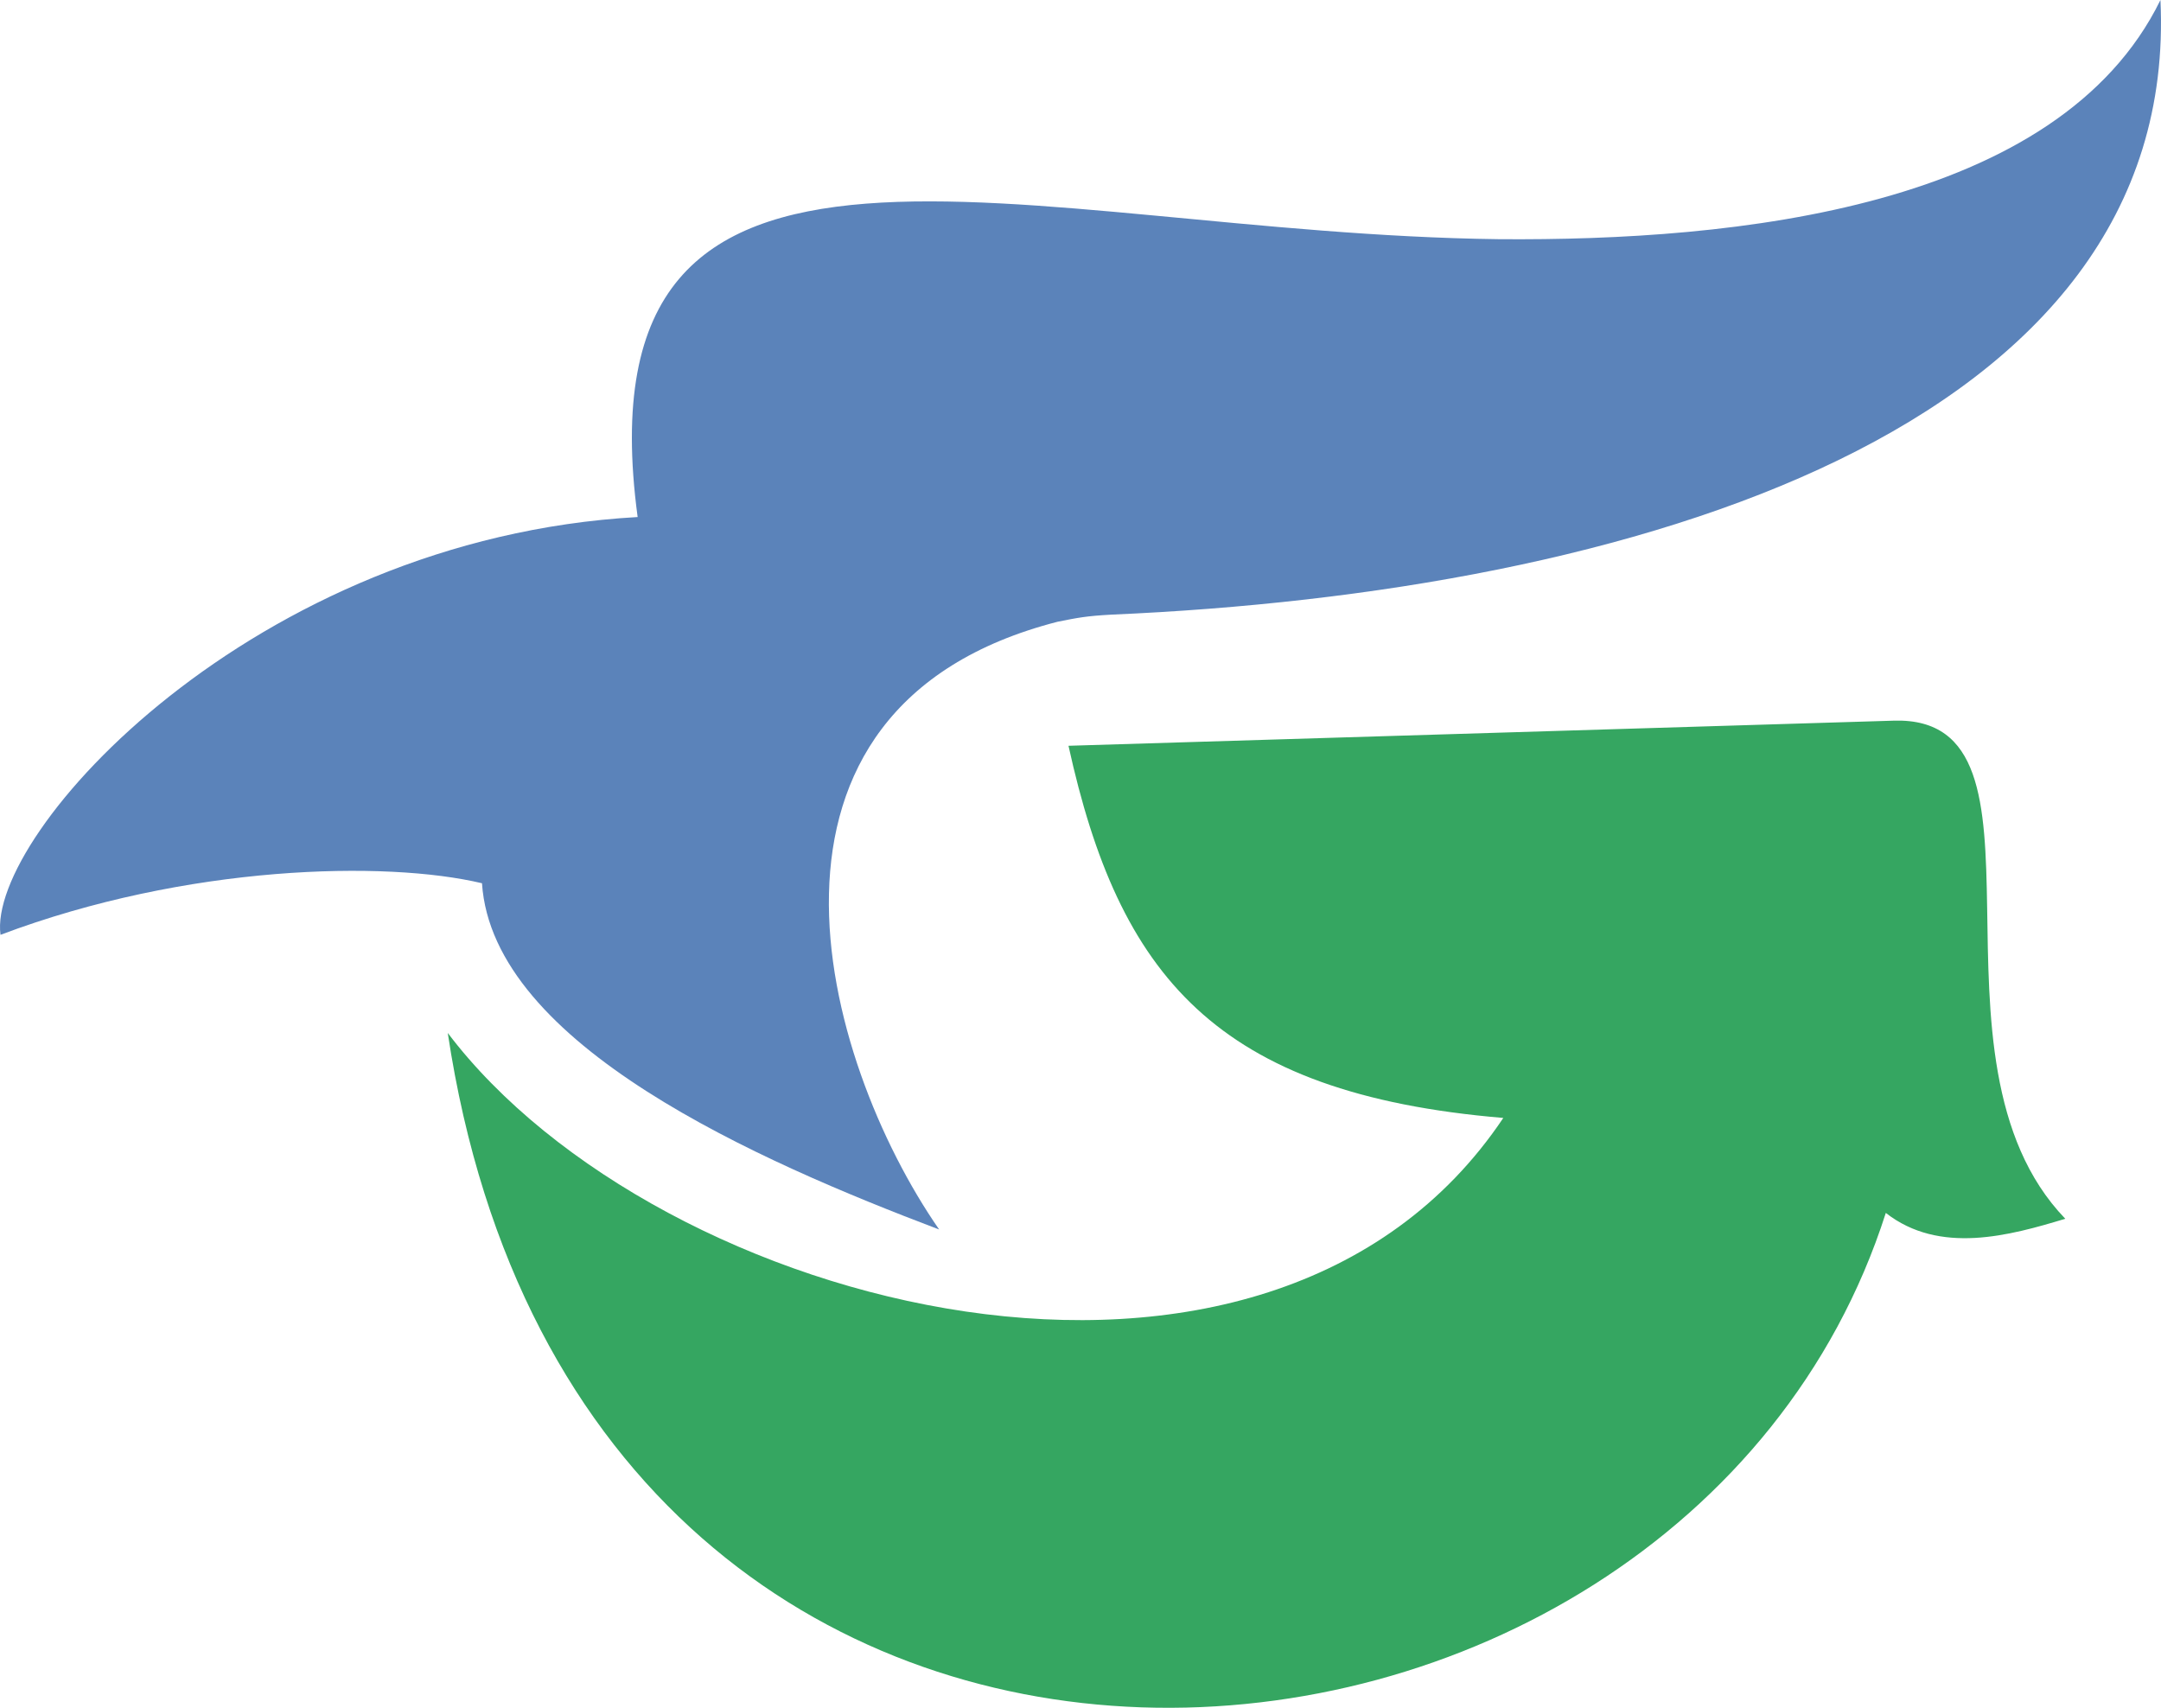 <?xml version="1.0" encoding="UTF-8"?>
<!DOCTYPE svg PUBLIC "-//W3C//DTD SVG 1.0//EN" "http://www.w3.org/TR/2001/REC-SVG-20010904/DTD/svg10.dtd">
<!-- Creator: CorelDRAW 2018 (64-Bit Evaluation Version) -->
<svg xmlns="http://www.w3.org/2000/svg" xml:space="preserve" width="170.446mm" height="134.705mm" version="1.0" shape-rendering="geometricPrecision" text-rendering="geometricPrecision" image-rendering="optimizeQuality" fill-rule="evenodd" clip-rule="evenodd"
viewBox="0 0 15554.04 12292.47"
 xmlns:xlink="http://www.w3.org/1999/xlink">
 <g id="Layer_x0020_1">
  <path fill="#5B83BA" d="M15550.17 0c-734.51,1499.42 -3054.51,1735.26 -4762.85,1721.62 -3436.25,-42.4 -6642.93,-1306.53 -6197.83,1999.92 -2771.08,155.64 -4682.53,2279.96 -4585.99,3007.13 1340.72,-505.8 2774.85,-535.84 3465.64,-371.23 76.41,1165.15 1992.73,2000.44 3290.43,2492.33 -852.48,-1231.1 -1545.98,-3757.93 851.58,-4374.31 148.59,-29.92 208.32,-41.44 387.2,-51.4 3739.17,-161.29 7696.72,-1328.92 7551.81,-4424.05z"/>
  <path fill="#35A661" d="M3222.8 7435.04c991.52,6592.67 8872.7,5920.02 10350.49,1295.36 386.6,302.26 890.64,163.68 1291.89,42.07 -1111.59,-1154.11 22.55,-3620.53 -1232.38,-3585.36l-5942.18 180.9c362.16,1647.19 1053.23,2504.33 3129.67,2678.7 -1698.55,2534.72 -6085.18,1385.49 -7597.49,-611.66z"/>
 </g>
</svg>
